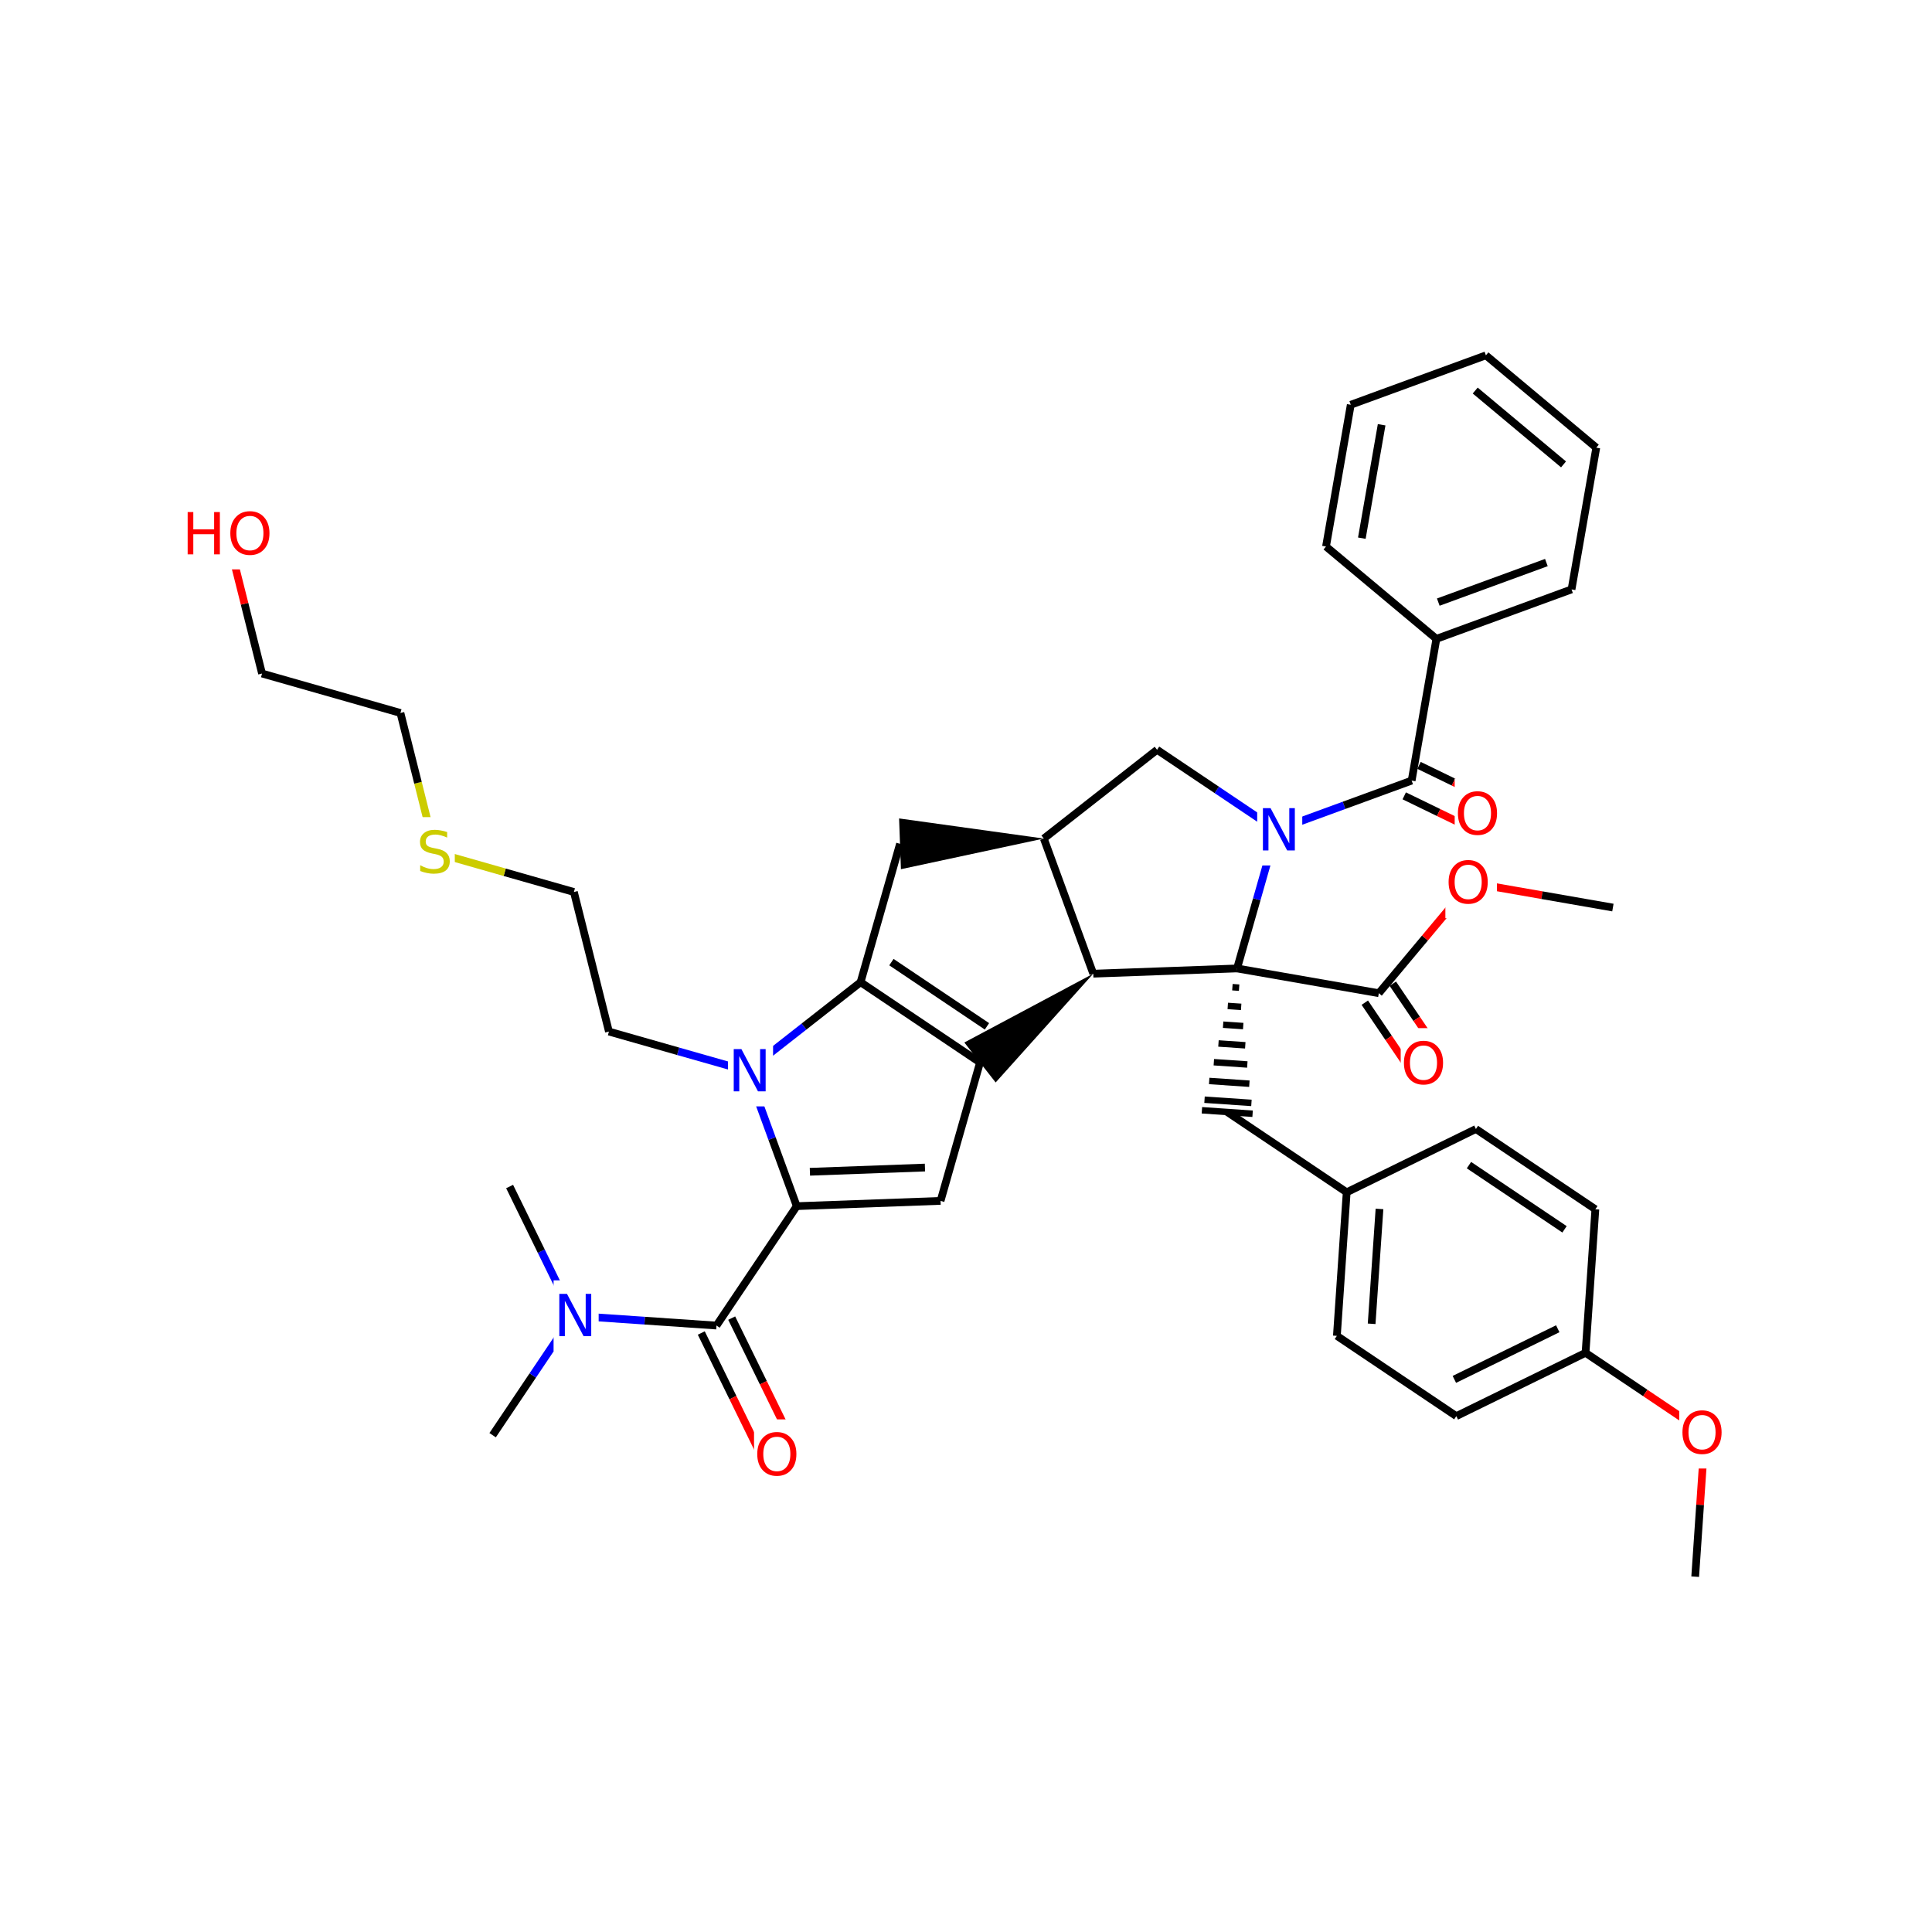 <svg xmlns="http://www.w3.org/2000/svg" xmlns:xlink="http://www.w3.org/1999/xlink" width="300pt" height="300pt" viewBox="0 0 300 300"><defs><symbol overflow="visible"><path d="M.453 1.594v-7.938h4.5v7.938zm.5-.5h3.5v-6.938h-3.5zm0 0"/></symbol><symbol overflow="visible" id="a"><path d="M.89-6.563H2.08l2.906 5.485v-5.484h.86V0H4.656L1.75-5.484V0H.89zm0 0"/></symbol><symbol overflow="visible" id="b"><path d="M3.547-5.953c-.65 0-1.164.242-1.547.72-.375.48-.563 1.13-.563 1.952 0 .835.188 1.49.563 1.967.383.48.898.72 1.547.72.644 0 1.156-.24 1.53-.72.376-.476.564-1.132.564-1.968 0-.822-.187-1.474-.562-1.954-.375-.477-.887-.72-1.53-.72zm0-.734c.914 0 1.648.312 2.203.937.55.617.828 1.438.828 2.47 0 1.042-.277 1.87-.828 2.483-.555.617-1.29.922-2.203.922-.93 0-1.668-.305-2.22-.922C.774-1.41.5-2.237.5-3.28c0-1.033.273-1.853.828-2.47.55-.625 1.29-.938 2.22-.938zm0 0"/></symbol><symbol overflow="visible" id="c"><path d="M4.813-6.344v.86c-.336-.157-.653-.27-.954-.344-.294-.082-.58-.125-.86-.125-.492 0-.867.094-1.125.28-.262.19-.39.454-.39.798 0 .293.085.512.265.656.176.15.504.267.984.36l.547.11c.658.125 1.142.352 1.454.672.32.312.485.734.485 1.265 0 .637-.216 1.122-.642 1.454-.43.325-1.055.485-1.875.485-.312 0-.648-.04-1-.11C1.36-.046 1-.147.625-.296v-.906c.352.2.703.35 1.047.453.35.105.695.156 1.03.156.5 0 .884-.097 1.157-.297.28-.196.42-.485.42-.86 0-.32-.1-.57-.296-.75-.2-.176-.523-.313-.968-.406l-.547-.11C1.81-3.148 1.33-3.36 1.03-3.64.74-3.923.595-4.313.595-4.813c0-.57.203-1.024.61-1.36.405-.344.968-.516 1.687-.516.313 0 .626.032.938.094.32.055.65.137.985.25zm0 0"/></symbol><symbol overflow="visible" id="d"><path d="M.89-6.563h.876v2.688H5v-2.688h.89V0H5v-3.125H1.766V0H.89zm0 0"/></symbol></defs><g><path fill="#fff" d="M0 0h300v300H0z"/><path d="M76.496 222.855l6.234-9.273" stroke-width="1.2" stroke="#000" stroke-miterlimit="10" fill="none"/><path d="M82.73 213.582l6.23-9.27M88.96 204.313l-4.913-10.036" stroke-width="1.2" stroke="#00f" stroke-miterlimit="10" fill="none"/><path d="M84.047 194.277l-4.914-10.035" stroke-width="1.2" stroke="#000" stroke-miterlimit="10" fill="none"/><path d="M88.96 204.313l11.15.757" stroke-width="1.2" stroke="#00f" stroke-miterlimit="10" fill="none"/><path d="M100.11 205.07l11.144.762" stroke-width="1.2" stroke="#000" stroke-miterlimit="10" fill="none"/><path d="M85.96 198.813h7v11h-7zm0 0" fill="#fff"/><use xlink:href="#a" x="85.961" y="207.476" fill="#00f"/><path d="M108.895 206.988l4.914 10.035" stroke-width="1.2" stroke="#000" stroke-miterlimit="10" fill="none"/><path d="M113.81 217.023l4.913 10.036" stroke-width="1.2" stroke="#f00" stroke-miterlimit="10" fill="none"/><path d="M113.617 204.676l4.914 10.035" stroke-width="1.2" stroke="#000" stroke-miterlimit="10" fill="none"/><path d="M118.53 214.71l4.915 10.036" stroke-width="1.2" stroke="#f00" stroke-miterlimit="10" fill="none"/><path d="M111.254 205.832l12.465-18.543" stroke-width="1.2" stroke="#000" stroke-miterlimit="10" fill="none"/><path d="M117.086 220.402h8v11h-8zm0 0" fill="#fff"/><use xlink:href="#b" x="117.086" y="229.065" fill="#f00"/><path d="M123.72 187.29l22.33-.817M125.762 181.953l17.863-.656" stroke-width="1.2" stroke="#000" stroke-miterlimit="10" fill="none"/><path d="M116.043 166.3l3.84 10.497" stroke-width="1.2" stroke="#00f" stroke-miterlimit="10" fill="none"/><path d="M119.883 176.797l3.836 10.492M146.05 186.473l6.126-21.493M152.176 164.98l-18.547-12.464M153.254 159.37l-14.836-9.972" stroke-width="1.2" stroke="#000" stroke-miterlimit="10" fill="none"/><path d="M169.762 151.195l-20.02 10.684 4.863 6.206zm0 0"/><path d="M133.63 152.516l-8.794 6.894" stroke-width="1.2" stroke="#000" stroke-miterlimit="10" fill="none"/><path d="M124.836 159.41l-8.793 6.89" stroke-width="1.2" stroke="#00f" stroke-miterlimit="10" fill="none"/><path d="M133.63 152.516l6.124-21.49" stroke-width="1.2" stroke="#000" stroke-miterlimit="10" fill="none"/><path d="M116.043 166.3l-10.746-3.058" stroke-width="1.2" stroke="#00f" stroke-miterlimit="10" fill="none"/><path d="M105.297 163.242l-10.742-3.062" stroke-width="1.2" stroke="#000" stroke-miterlimit="10" fill="none"/><path d="M113.043 160.8h7v11h-7zm0 0" fill="#fff"/><use xlink:href="#a" x="113.043" y="169.464" fill="#00f"/><path d="M94.555 160.18l-5.442-21.672M89.113 138.508l-10.746-3.063" stroke-width="1.2" stroke="#000" stroke-miterlimit="10" fill="none"/><path d="M78.367 135.445l-10.746-3.062M67.62 132.383l-2.718-10.836" stroke-width="1.2" stroke="#cc0" stroke-miterlimit="10" fill="none"/><path d="M64.902 121.547L62.18 110.71" stroke-width="1.2" stroke="#000" stroke-miterlimit="10" fill="none"/><path d="M64.62 126.883h6v11h-6zm0 0" fill="#fff"/><use xlink:href="#c" x="64.621" y="135.546" fill="#cc0"/><path d="M62.18 110.71l-21.49-6.124M40.69 104.586L37.974 93.75" stroke-width="1.2" stroke="#000" stroke-miterlimit="10" fill="none"/><path d="M37.973 93.75L35.25 82.914" stroke-width="1.2" stroke="#f00" stroke-miterlimit="10" fill="none"/><path d="M28.25 77.414h15v11h-15zm0 0" fill="#fff"/><g fill="#f00"><use xlink:href="#d" x="28.25" y="86.077"/><use xlink:href="#b" x="35.265" y="86.077"/></g><path d="M162.082 130.21l-22.473-3.124.288 7.883zm0 0"/><path d="M162.082 130.21l7.68 20.985M179.668 116.426l-17.586 13.785M169.762 151.195l22.328-.816M192.09 150.38l3.062-10.747" stroke-width="1.2" stroke="#000" stroke-miterlimit="10" fill="none"/><path d="M195.152 139.633l3.063-10.742" stroke-width="1.2" stroke="#00f" stroke-miterlimit="10" fill="none"/><path d="M192.09 150.38m-.723 2.91l1.043.073m-1.762 2.84l2.08.14m-2.802 2.77l3.12.215m-3.843 2.7l4.164.285m-4.883 2.625l5.2.355m-5.922 2.56l6.242.424m-6.965 2.485l7.284.496m-7.69 1.144l7.87.54" stroke="#000" stroke-miterlimit="10" fill="none"/><path d="M192.09 150.38l22.012 3.843" stroke-width="1.2" stroke="#000" stroke-miterlimit="10" fill="none"/><path d="M198.215 128.89l-9.274-6.234" stroke-width="1.2" stroke="#00f" stroke-miterlimit="10" fill="none"/><path d="M188.94 122.656l-9.272-6.23" stroke-width="1.2" stroke="#000" stroke-miterlimit="10" fill="none"/><path d="M198.215 128.89l10.492-3.84" stroke-width="1.2" stroke="#00f" stroke-miterlimit="10" fill="none"/><path d="M208.707 125.05l10.492-3.84" stroke-width="1.2" stroke="#000" stroke-miterlimit="10" fill="none"/><path d="M195.215 123.39h7v11h-7zm0 0" fill="#fff"/><use xlink:href="#a" x="195.215" y="132.054" fill="#00f"/><path d="M218.05 123.578l5.34 2.594" stroke-width="1.2" stroke="#000" stroke-miterlimit="10" fill="none"/><path d="M223.39 126.172l5.344 2.594" stroke-width="1.2" stroke="#f00" stroke-miterlimit="10" fill="none"/><path d="M220.348 118.848l5.34 2.593" stroke-width="1.2" stroke="#000" stroke-miterlimit="10" fill="none"/><path d="M225.688 121.44l5.34 2.595" stroke-width="1.2" stroke="#f00" stroke-miterlimit="10" fill="none"/><path d="M219.2 121.21l3.843-22.01" stroke-width="1.2" stroke="#000" stroke-miterlimit="10" fill="none"/><path d="M225.883 120.898h8v11h-8zm0 0" fill="#fff"/><use xlink:href="#b" x="225.883" y="129.562" fill="#f00"/><path d="M223.043 99.2l20.984-7.677M223.336 93.496l16.785-6.144M205.902 84.863l17.14 14.336M244.027 91.523l3.844-22.01M247.87 69.512l-17.14-14.336M242.785 72.11L229.07 60.644M230.73 55.176l-20.984 7.676M209.746 62.852l-3.844 22.01M214.54 65.957l-3.075 17.61M190.566 172.672l18.547 12.465M209.113 185.137l-1.523 22.293M214.207 187.723l-1.22 17.836M229.18 175.31l-20.067 9.827M207.59 207.43l18.547 12.465M226.137 219.895l20.066-9.83M225.832 214.19l16.055-7.862M246.203 210.066l1.524-22.293M246.203 210.066l9.274 6.23" stroke-width="1.2" stroke="#000" stroke-miterlimit="10" fill="none"/><path d="M255.477 216.297l9.273 6.234" stroke-width="1.2" stroke="#f00" stroke-miterlimit="10" fill="none"/><path d="M247.727 187.773L229.18 175.31M242.938 190.89L228.1 180.92" stroke-width="1.2" stroke="#000" stroke-miterlimit="10" fill="none"/><path d="M264.75 222.53l-.762 11.146" stroke-width="1.2" stroke="#f00" stroke-miterlimit="10" fill="none"/><path d="M263.988 233.676l-.76 11.148" stroke-width="1.2" stroke="#000" stroke-miterlimit="10" fill="none"/><path d="M260.75 217.03h8v11h-8zm0 0" fill="#fff"/><use xlink:href="#b" x="260.75" y="225.694" fill="#f00"/><path d="M211.926 155.695l3.7 5.465" stroke-width="1.2" stroke="#000" stroke-miterlimit="10" fill="none"/><path d="M215.625 161.16l3.695 5.46" stroke-width="1.2" stroke="#f00" stroke-miterlimit="10" fill="none"/><path d="M216.277 152.75l3.7 5.46" stroke-width="1.2" stroke="#000" stroke-miterlimit="10" fill="none"/><path d="M219.977 158.21l3.7 5.466" stroke-width="1.2" stroke="#f00" stroke-miterlimit="10" fill="none"/><path d="M214.102 154.223l7.168-8.57" stroke-width="1.2" stroke="#000" stroke-miterlimit="10" fill="none"/><path d="M221.27 145.652l7.167-8.57" stroke-width="1.2" stroke="#f00" stroke-miterlimit="10" fill="none"/><path d="M217.5 159.648h8v11h-8zm0 0" fill="#fff"/><use xlink:href="#b" x="217.5" y="168.312" fill="#f00"/><path d="M228.438 137.082l11.003 1.922" stroke-width="1.2" stroke="#f00" stroke-miterlimit="10" fill="none"/><path d="M239.44 139.004l11.01 1.922" stroke-width="1.2" stroke="#000" stroke-miterlimit="10" fill="none"/><path d="M224.438 131.582h8v11h-8zm0 0" fill="#fff"/><use xlink:href="#b" x="224.438" y="140.245" fill="#f00"/></g></svg>